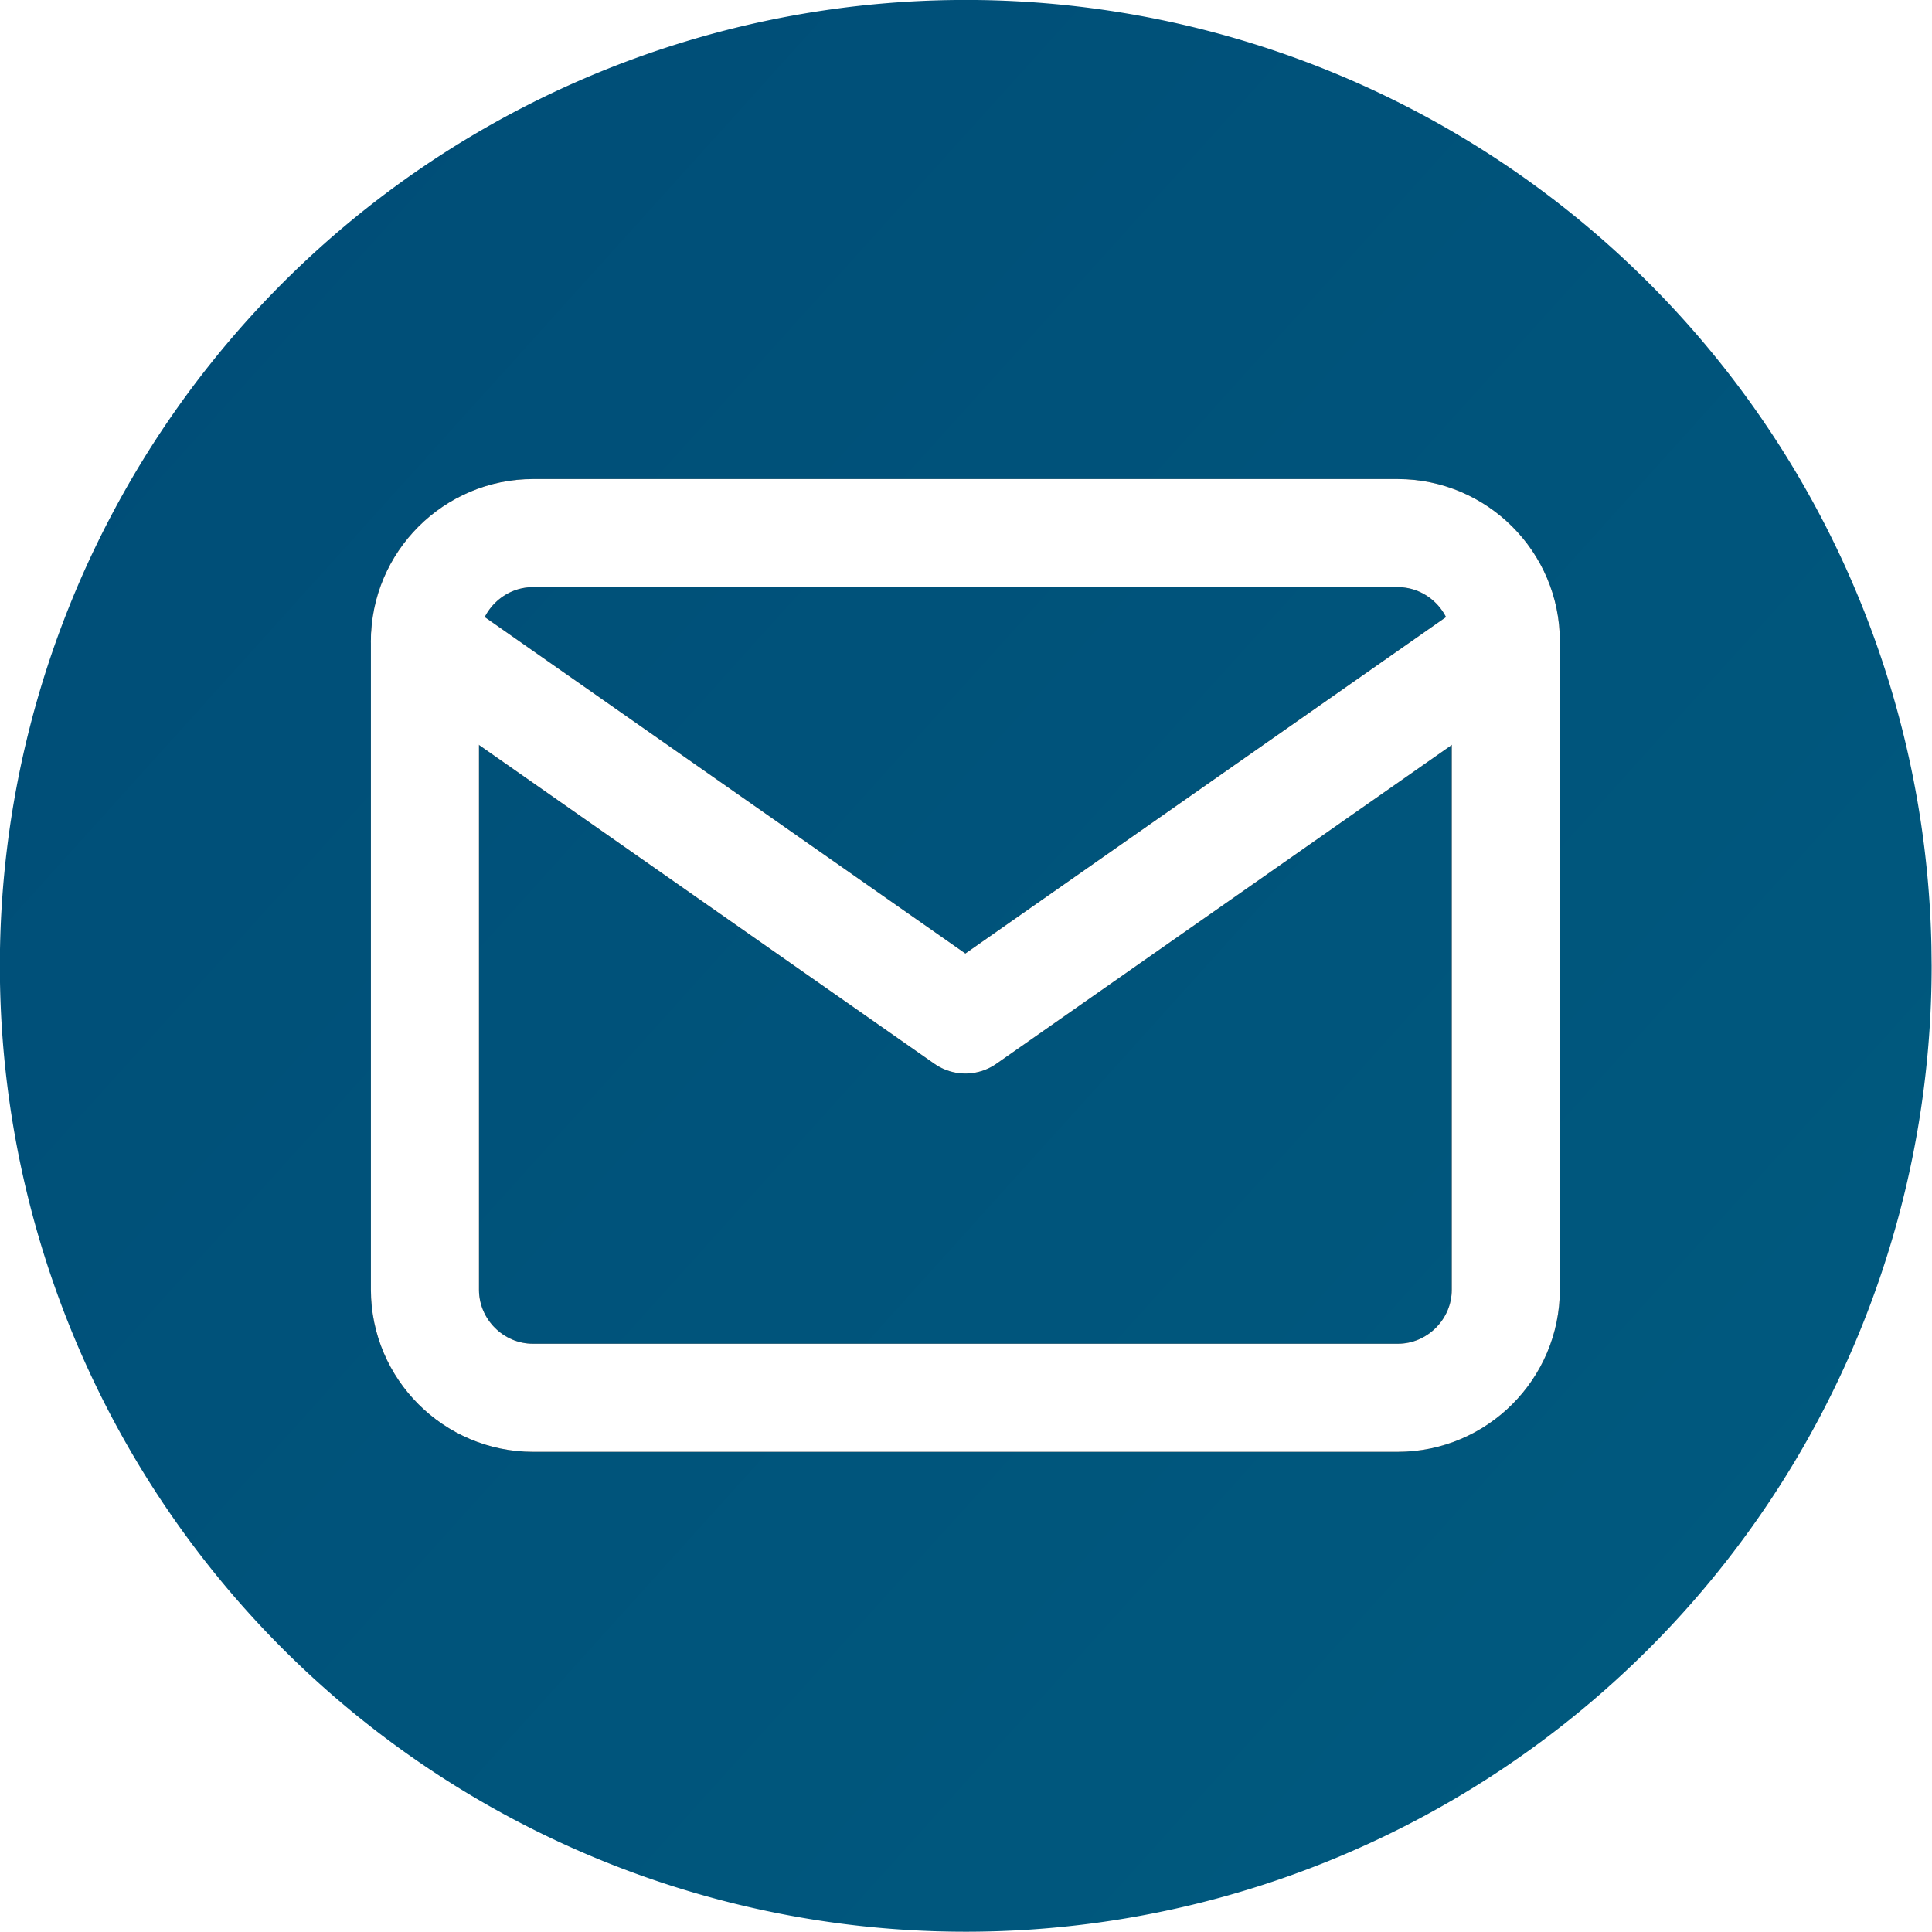 <?xml version="1.0" encoding="UTF-8" standalone="no"?>
<!-- Created with Inkscape (http://www.inkscape.org/) -->

<svg
   width="50.006"
   height="50.006"
   viewBox="0 0 13.231 13.231"
   version="1.1"
   id="svg5"
   xml:space="preserve"
   inkscape:version="1.4.2 (ebf0e940d0, 2025-05-08)"
   sodipodi:docname="alure-post.svg"
   xmlns:inkscape="http://www.inkscape.org/namespaces/inkscape"
   xmlns:sodipodi="http://sodipodi.sourceforge.net/DTD/sodipodi-0.dtd"
   xmlns:xlink="http://www.w3.org/1999/xlink"
   xmlns="http://www.w3.org/2000/svg"
   xmlns:svg="http://www.w3.org/2000/svg"><sodipodi:namedview
     id="namedview7"
     pagecolor="#ffffff"
     bordercolor="#666666"
     borderopacity="1.0"
     inkscape:showpageshadow="2"
     inkscape:pageopacity="0.0"
     inkscape:pagecheckerboard="0"
     inkscape:deskcolor="#d1d1d1"
     inkscape:document-units="mm"
     showgrid="false"
     inkscape:zoom="5.4306397"
     inkscape:cx="52.387935"
     inkscape:cy="61.502883"
     inkscape:window-width="1920"
     inkscape:window-height="1043"
     inkscape:window-x="0"
     inkscape:window-y="0"
     inkscape:window-maximized="1"
     inkscape:current-layer="layer1" /><defs
     id="defs2"><linearGradient
       inkscape:collect="always"
       id="linearGradient1827"><stop
         style="stop-color:#004d77;stop-opacity:1;"
         offset="0"
         id="stop1823" /><stop
         style="stop-color:#005c80;stop-opacity:1;"
         offset="1"
         id="stop1825" /></linearGradient><linearGradient
       inkscape:collect="always"
       xlink:href="#linearGradient1827"
       id="linearGradient1829"
       x1="36.028"
       y1="43.226"
       x2="63.696"
       y2="68.18"
       gradientUnits="userSpaceOnUse"
       gradientTransform="translate(-18.505,-37.818)" /><filter
       inkscape:collect="always"
       style="color-interpolation-filters:sRGB"
       id="filter1924"
       x="-0.075"
       y="-0.094"
       width="1.15"
       height="1.187"><feGaussianBlur
         inkscape:collect="always"
         stdDeviation="0.208"
         id="feGaussianBlur1926" /></filter></defs><g
     inkscape:label="Layer 1"
     inkscape:groupmode="layer"
     id="layer1"><g
       id="g1761"
       transform="matrix(0.507,0,0,0.507,-7.635,-2.455)"><path
         style="fill:url(#linearGradient1829);fill-opacity:1;stroke-width:0;stop-color:#000000"
         id="path1201"
         sodipodi:type="arc"
         sodipodi:cx="28.104073"
         sodipodi:cy="17.888456"
         sodipodi:rx="13.046541"
         sodipodi:ry="13.046541"
         sodipodi:start="0"
         sodipodi:end="6.2630301"
         sodipodi:open="true"
         sodipodi:arc-type="arc"
         d="M 41.151,17.888 A 13.047,13.047 0 0 1 28.17,30.935 13.047,13.047 0 0 1 15.058,18.02 13.047,13.047 0 0 1 27.907,4.843 13.047,13.047 0 0 1 41.148,17.626" /><g
         style="mix-blend-mode:normal;fill:none;stroke:#000000;stroke-width:2;stroke-linecap:round;stroke-linejoin:round;stroke-opacity:1;filter:url(#filter1924)"
         id="g1922"
         transform="matrix(0.73,0,0,0.73,19.339,9.123)"><path
           d="m 4,4 h 16 c 1.1,0 2,0.9 2,2 v 12 c 0,1.1 -0.9,2 -2,2 H 4 C 2.9,20 2,19.1 2,18 V 6 C 2,4.9 2.9,4 4,4 Z"
           id="path1918"
           style="fill:none;stroke:#000000;stroke-opacity:1" /><polyline
           points="22,6 12,13 2,6"
           id="polyline1920"
           style="fill:none;stroke:#000000;stroke-opacity:1" /></g><g
         style="fill:none;stroke:#ffffff;stroke-width:2;stroke-linecap:round;stroke-linejoin:round;stroke-opacity:1"
         id="g1095"
         transform="matrix(0.73,0,0,0.73,19.339,9.123)"><path
           d="m 4,4 h 16 c 1.1,0 2,0.9 2,2 v 12 c 0,1.1 -0.9,2 -2,2 H 4 C 2.9,20 2,19.1 2,18 V 6 C 2,4.9 2.9,4 4,4 Z"
           id="path1083"
           style="fill:none;stroke:#ffffff;stroke-opacity:1" /><polyline
           points="22,6 12,13 2,6"
           id="polyline1085"
           style="fill:none;stroke:#ffffff;stroke-opacity:1" /></g></g></g></svg>
